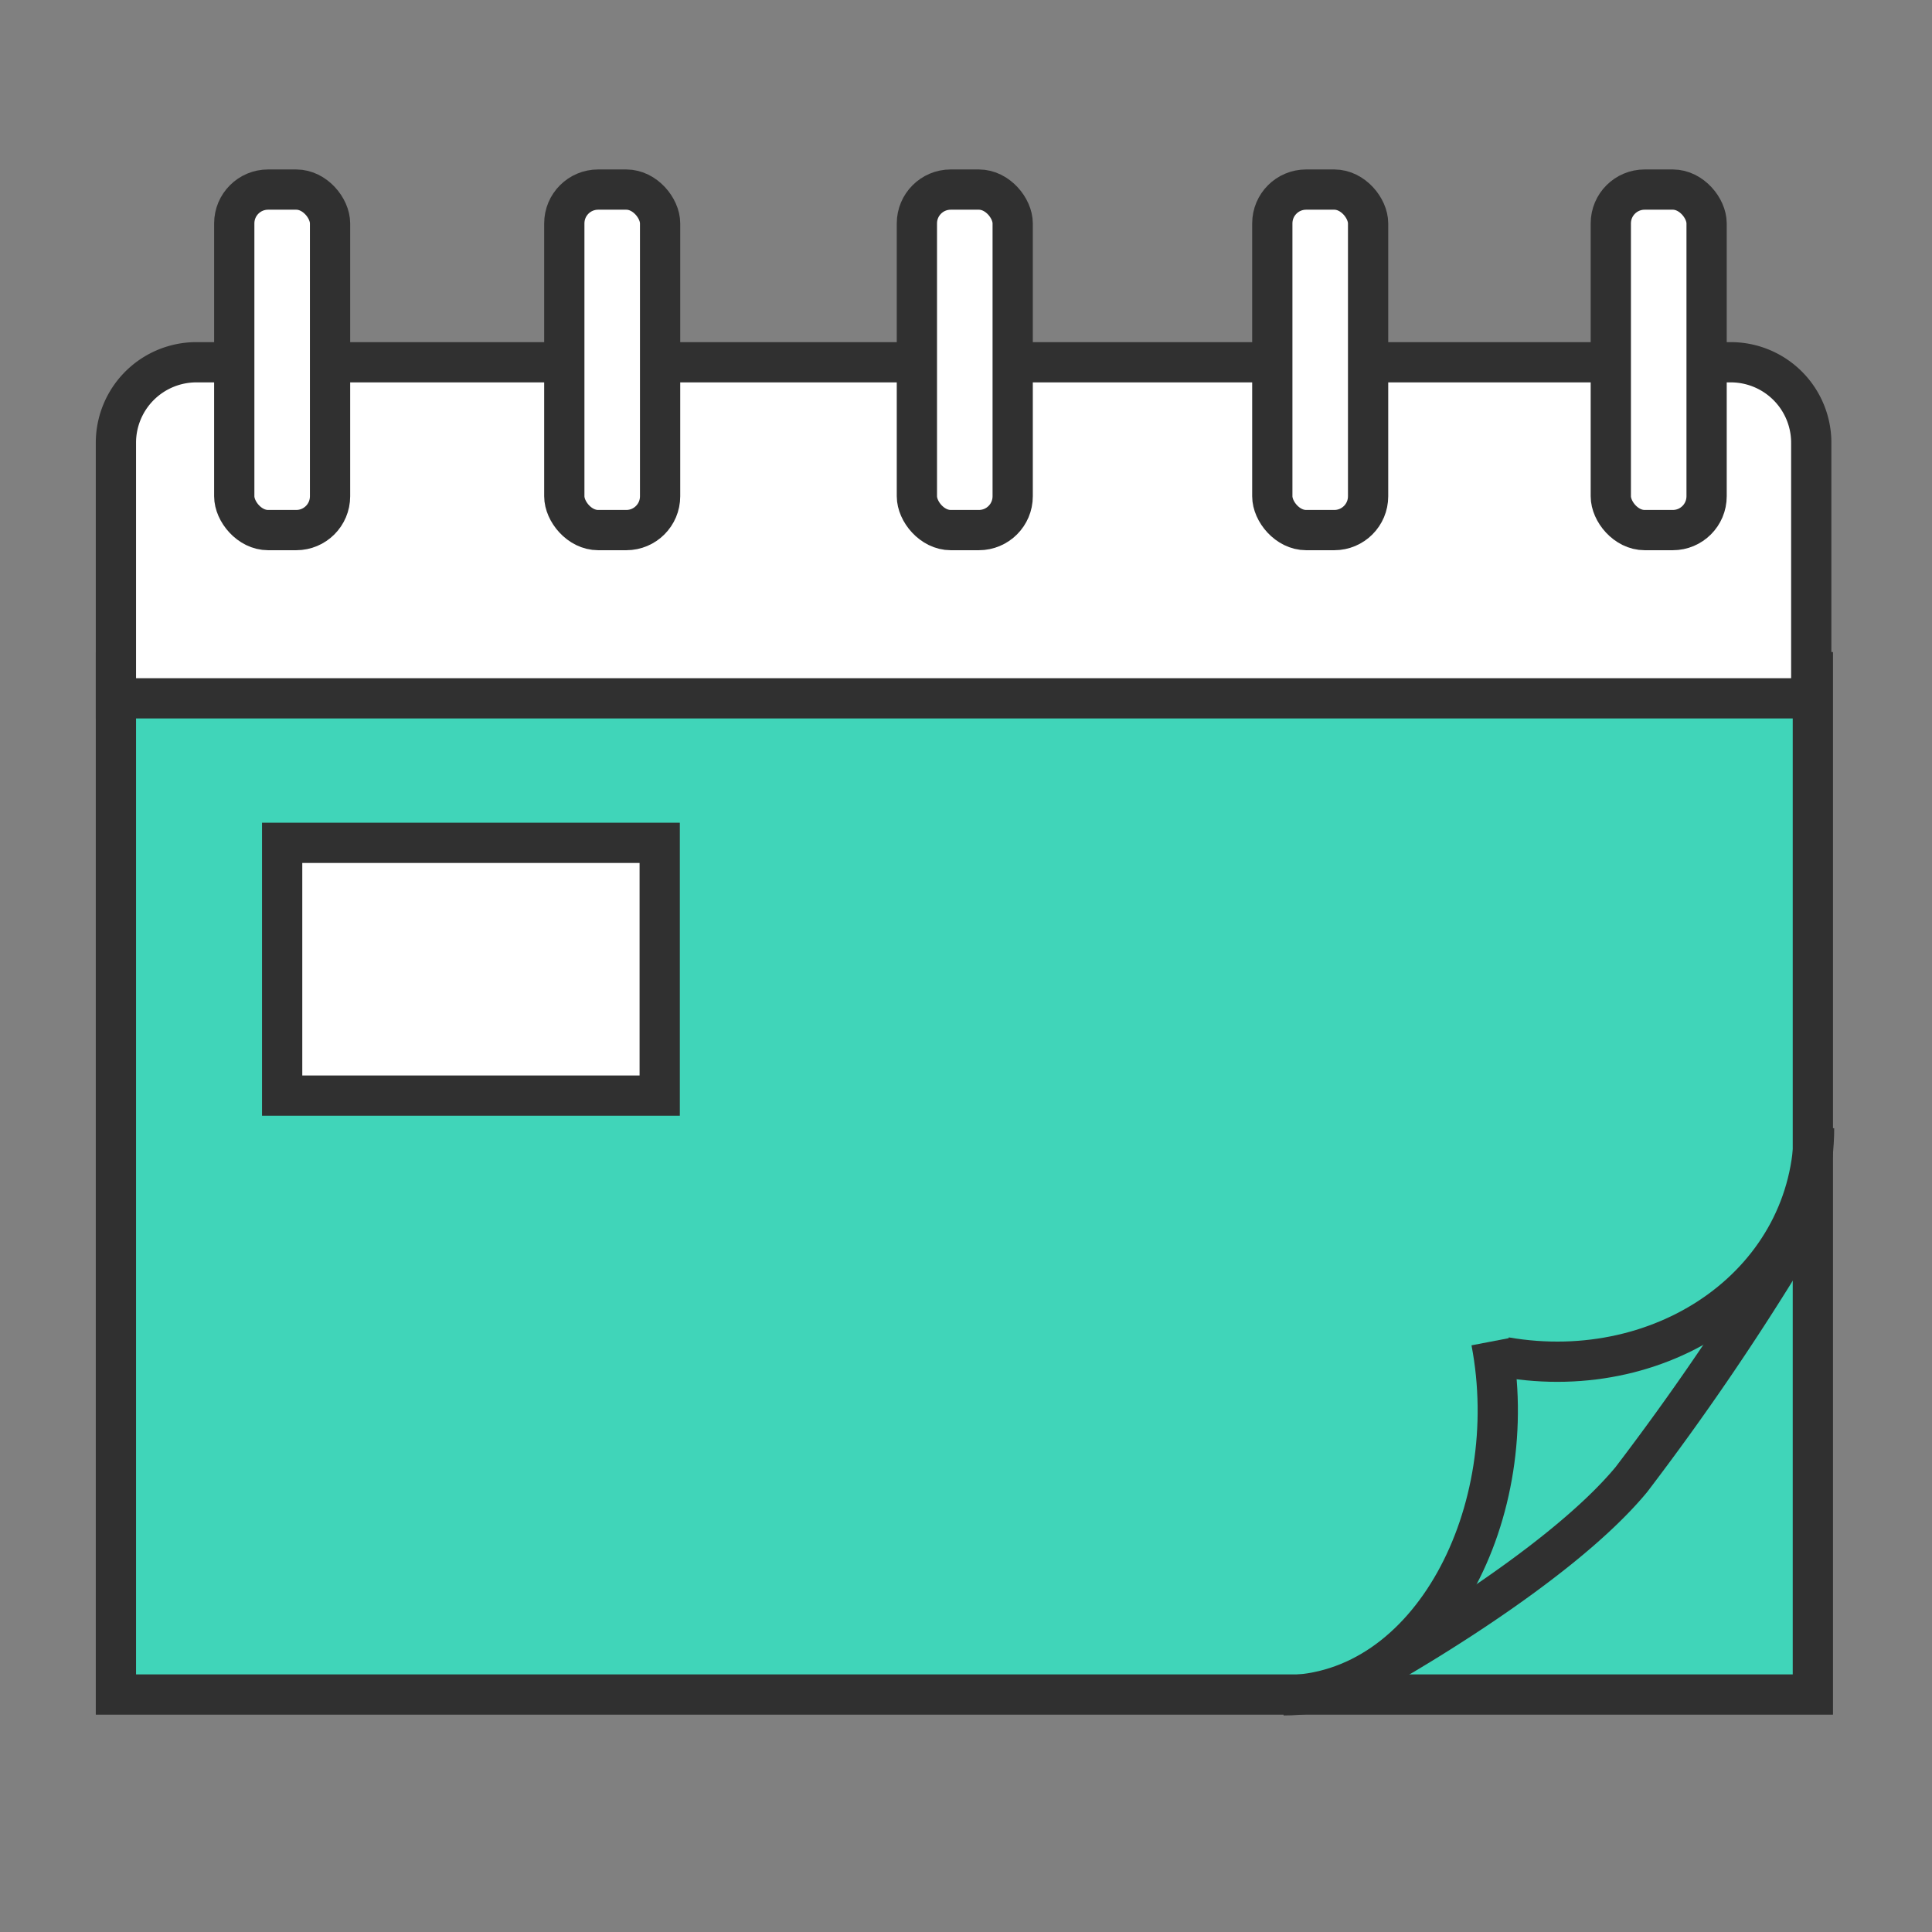 <svg xmlns="http://www.w3.org/2000/svg" viewBox="0 0 48 48"><rect x="0" y="0" width="48" height="48" fill="#808080" stroke="none"/><defs><style>.a-calendar-day,.d-calendar-day{fill:none;}.b-calendar-day{fill:#40d5b9;}.b-calendar-day,.c-calendar-day,.d-calendar-day{stroke:#303030;stroke-miterlimit:10;}.c-calendar-day{fill:#fff;}</style></defs><rect class="a-calendar-day" width="48" height="48"/><rect class="b-calendar-day" x="2.88" y="16.7" width="42.16" height="25.4"/><path class="c-calendar-day" d="M4.88,9H43a2,2,0,0,1,2,2v6.35a0,0,0,0,1,0,0H2.88a0,0,0,0,1,0,0V11A2,2,0,0,1,4.88,9Z"/><rect class="c-calendar-day" x="5.82" y="4.71" width="2.38" height="8.46" rx="0.84"/><rect class="c-calendar-day" x="14.02" y="4.71" width="2.38" height="8.46" rx="0.84"/><rect class="c-calendar-day" x="22.78" y="4.71" width="2.38" height="8.46" rx="0.84"/><rect class="c-calendar-day" x="31.61" y="4.71" width="2.38" height="8.46" rx="0.84"/><rect class="c-calendar-day" x="40.02" y="4.71" width="2.38" height="8.46" rx="0.84"/><path class="d-calendar-day" d="M37,33.26c.81,4.22-1.5,8.79-5.16,8.79" transform="translate(0.05 0.07)"/><path class="d-calendar-day" d="M37.35,33.65c4,.69,7.67-1.9,7.67-5.69" transform="translate(0.05 0.07)"/><path class="d-calendar-day" d="M44.4,30.94a65.49,65.49,0,0,1-3.92,5.75c-1.88,2.27-6.32,4.73-6.32,4.73" transform="translate(0.05 0.07)"/><rect class="c-calendar-day" x="7.01" y="20.94" width="9.38" height="6.28"/></svg>